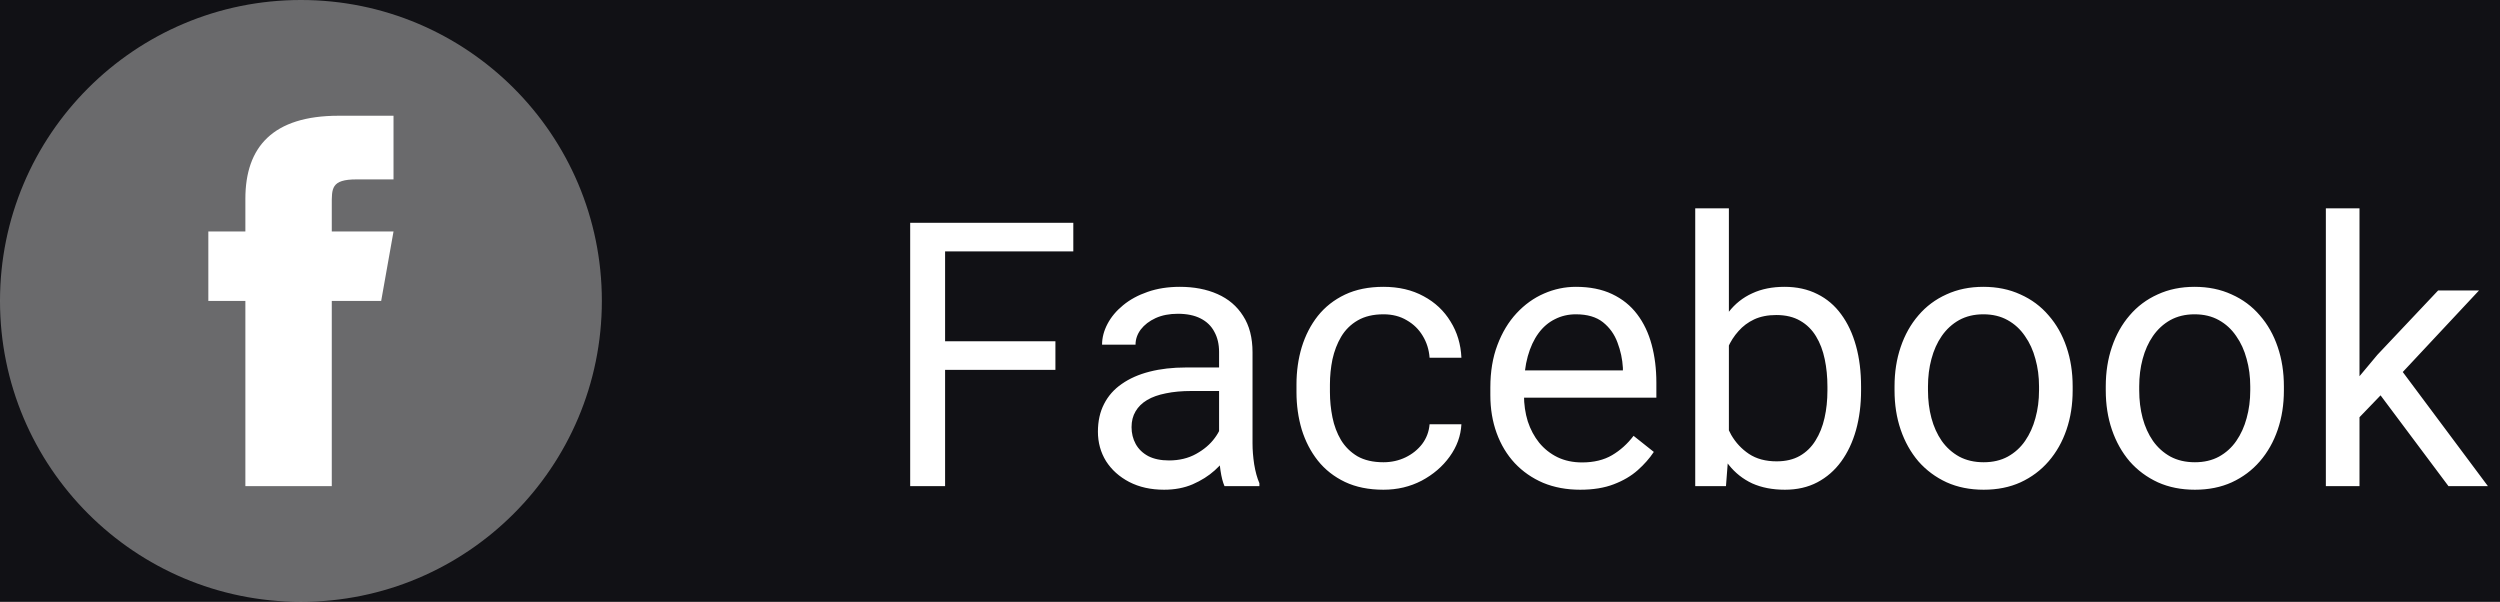 <svg width="108" height="26" viewBox="0 0 108 26" fill="none" xmlns="http://www.w3.org/2000/svg">
<rect width="108" height="26" fill="#E5E5E5"/>
<g clip-path="url(#clip0_0_1)">
<rect width="1600" height="4975" transform="translate(-220 -4791)" fill="white"/>
<rect x="-220" y="-259" width="1600" height="443" fill="#111115"/>
<circle cx="13" cy="13" r="13" fill="#C4C4C4" fill-opacity="0.5"/>
<path fill-rule="evenodd" clip-rule="evenodd" d="M17 7.75H15.4C14.298 7.75 14.333 8.143 14.333 8.862V10H17L16.467 13H14.333V21H10.6V13H9V10H10.6V8.587C10.6 6.338 11.797 5 14.627 5H17V7.75Z" fill="white"/>
<path d="M40.828 9.625V21H39.32V9.625H40.828ZM45.594 14.742V15.977H40.5V14.742H45.594ZM46.367 9.625V10.859H40.5V9.625H46.367ZM52.664 19.555V15.203C52.664 14.87 52.596 14.581 52.461 14.336C52.331 14.086 52.133 13.893 51.867 13.758C51.602 13.622 51.273 13.555 50.883 13.555C50.518 13.555 50.198 13.617 49.922 13.742C49.651 13.867 49.438 14.031 49.281 14.234C49.13 14.438 49.055 14.656 49.055 14.891H47.609C47.609 14.588 47.688 14.289 47.844 13.992C48 13.695 48.224 13.427 48.516 13.188C48.812 12.943 49.167 12.75 49.578 12.609C49.995 12.463 50.458 12.391 50.969 12.391C51.583 12.391 52.125 12.495 52.594 12.703C53.068 12.912 53.438 13.227 53.703 13.648C53.974 14.065 54.109 14.588 54.109 15.219V19.156C54.109 19.438 54.133 19.737 54.18 20.055C54.232 20.372 54.307 20.646 54.406 20.875V21H52.898C52.825 20.833 52.768 20.612 52.727 20.336C52.685 20.055 52.664 19.794 52.664 19.555ZM52.914 15.875L52.93 16.891H51.469C51.057 16.891 50.69 16.924 50.367 16.992C50.044 17.055 49.773 17.151 49.555 17.281C49.336 17.412 49.169 17.576 49.055 17.773C48.94 17.966 48.883 18.193 48.883 18.453C48.883 18.719 48.943 18.961 49.062 19.18C49.182 19.398 49.362 19.573 49.602 19.703C49.846 19.828 50.146 19.891 50.5 19.891C50.943 19.891 51.333 19.797 51.672 19.609C52.01 19.422 52.279 19.193 52.477 18.922C52.68 18.651 52.789 18.388 52.805 18.133L53.422 18.828C53.385 19.047 53.286 19.289 53.125 19.555C52.964 19.82 52.747 20.076 52.477 20.32C52.211 20.56 51.893 20.76 51.523 20.922C51.159 21.078 50.747 21.156 50.289 21.156C49.716 21.156 49.214 21.044 48.781 20.82C48.354 20.596 48.021 20.297 47.781 19.922C47.547 19.542 47.43 19.117 47.43 18.648C47.43 18.195 47.518 17.797 47.695 17.453C47.872 17.104 48.128 16.815 48.461 16.586C48.794 16.352 49.195 16.174 49.664 16.055C50.133 15.935 50.656 15.875 51.234 15.875H52.914ZM59.766 19.969C60.109 19.969 60.427 19.898 60.719 19.758C61.01 19.617 61.25 19.424 61.438 19.18C61.625 18.93 61.732 18.646 61.758 18.328H63.133C63.107 18.828 62.938 19.294 62.625 19.727C62.318 20.154 61.914 20.5 61.414 20.766C60.914 21.026 60.365 21.156 59.766 21.156C59.13 21.156 58.575 21.044 58.102 20.82C57.633 20.596 57.242 20.289 56.93 19.898C56.622 19.508 56.391 19.06 56.234 18.555C56.083 18.044 56.008 17.505 56.008 16.938V16.609C56.008 16.042 56.083 15.505 56.234 15C56.391 14.49 56.622 14.039 56.93 13.648C57.242 13.258 57.633 12.95 58.102 12.727C58.575 12.503 59.13 12.391 59.766 12.391C60.427 12.391 61.005 12.526 61.5 12.797C61.995 13.062 62.383 13.427 62.664 13.891C62.95 14.349 63.107 14.87 63.133 15.453H61.758C61.732 15.104 61.633 14.789 61.461 14.508C61.294 14.227 61.065 14.003 60.773 13.836C60.487 13.664 60.151 13.578 59.766 13.578C59.323 13.578 58.95 13.667 58.648 13.844C58.352 14.016 58.115 14.25 57.938 14.547C57.766 14.838 57.641 15.164 57.562 15.523C57.49 15.878 57.453 16.24 57.453 16.609V16.938C57.453 17.307 57.49 17.672 57.562 18.031C57.635 18.391 57.758 18.716 57.93 19.008C58.107 19.299 58.344 19.534 58.641 19.711C58.943 19.883 59.318 19.969 59.766 19.969ZM68.266 21.156C67.677 21.156 67.143 21.057 66.664 20.859C66.19 20.656 65.781 20.372 65.438 20.008C65.099 19.643 64.838 19.211 64.656 18.711C64.474 18.211 64.383 17.664 64.383 17.07V16.742C64.383 16.055 64.484 15.443 64.688 14.906C64.891 14.365 65.167 13.906 65.516 13.531C65.865 13.156 66.26 12.872 66.703 12.68C67.146 12.487 67.604 12.391 68.078 12.391C68.682 12.391 69.203 12.495 69.641 12.703C70.083 12.912 70.445 13.203 70.727 13.578C71.008 13.948 71.216 14.385 71.352 14.891C71.487 15.391 71.555 15.938 71.555 16.531V17.18H65.242V16H70.109V15.891C70.088 15.516 70.01 15.151 69.875 14.797C69.745 14.443 69.537 14.151 69.25 13.922C68.963 13.693 68.573 13.578 68.078 13.578C67.75 13.578 67.448 13.648 67.172 13.789C66.896 13.925 66.659 14.128 66.461 14.398C66.263 14.669 66.109 15 66 15.391C65.891 15.781 65.836 16.232 65.836 16.742V17.07C65.836 17.471 65.891 17.849 66 18.203C66.115 18.552 66.279 18.859 66.492 19.125C66.711 19.391 66.974 19.599 67.281 19.75C67.594 19.901 67.948 19.977 68.344 19.977C68.854 19.977 69.287 19.872 69.641 19.664C69.995 19.456 70.305 19.177 70.57 18.828L71.445 19.523C71.263 19.799 71.031 20.062 70.75 20.312C70.469 20.562 70.122 20.766 69.711 20.922C69.305 21.078 68.823 21.156 68.266 21.156ZM73.234 9H74.688V19.359L74.562 21H73.234V9ZM80.398 16.703V16.867C80.398 17.482 80.326 18.052 80.18 18.578C80.034 19.099 79.82 19.552 79.539 19.938C79.258 20.323 78.914 20.622 78.508 20.836C78.102 21.049 77.635 21.156 77.109 21.156C76.573 21.156 76.102 21.065 75.695 20.883C75.294 20.695 74.956 20.427 74.68 20.078C74.404 19.729 74.182 19.307 74.016 18.812C73.854 18.318 73.742 17.76 73.68 17.141V16.422C73.742 15.797 73.854 15.237 74.016 14.742C74.182 14.247 74.404 13.825 74.68 13.477C74.956 13.122 75.294 12.854 75.695 12.672C76.096 12.484 76.562 12.391 77.094 12.391C77.625 12.391 78.096 12.495 78.508 12.703C78.919 12.906 79.263 13.198 79.539 13.578C79.82 13.958 80.034 14.414 80.18 14.945C80.326 15.471 80.398 16.057 80.398 16.703ZM78.945 16.867V16.703C78.945 16.281 78.906 15.885 78.828 15.516C78.75 15.141 78.625 14.812 78.453 14.531C78.281 14.245 78.055 14.021 77.773 13.859C77.492 13.693 77.146 13.609 76.734 13.609C76.37 13.609 76.052 13.672 75.781 13.797C75.516 13.922 75.289 14.091 75.102 14.305C74.914 14.513 74.76 14.753 74.641 15.023C74.526 15.289 74.44 15.565 74.383 15.852V17.734C74.466 18.099 74.602 18.451 74.789 18.789C74.982 19.122 75.237 19.396 75.555 19.609C75.878 19.823 76.276 19.93 76.75 19.93C77.141 19.93 77.474 19.852 77.75 19.695C78.031 19.534 78.258 19.312 78.43 19.031C78.607 18.75 78.737 18.424 78.82 18.055C78.904 17.685 78.945 17.289 78.945 16.867ZM81.844 16.867V16.688C81.844 16.078 81.932 15.513 82.109 14.992C82.287 14.466 82.542 14.01 82.875 13.625C83.208 13.234 83.612 12.932 84.086 12.719C84.56 12.5 85.091 12.391 85.68 12.391C86.273 12.391 86.807 12.5 87.281 12.719C87.76 12.932 88.167 13.234 88.5 13.625C88.838 14.01 89.096 14.466 89.273 14.992C89.451 15.513 89.539 16.078 89.539 16.688V16.867C89.539 17.477 89.451 18.042 89.273 18.562C89.096 19.083 88.838 19.539 88.5 19.93C88.167 20.315 87.763 20.617 87.289 20.836C86.82 21.049 86.289 21.156 85.695 21.156C85.102 21.156 84.568 21.049 84.094 20.836C83.62 20.617 83.213 20.315 82.875 19.93C82.542 19.539 82.287 19.083 82.109 18.562C81.932 18.042 81.844 17.477 81.844 16.867ZM83.289 16.688V16.867C83.289 17.289 83.338 17.688 83.438 18.062C83.537 18.432 83.685 18.76 83.883 19.047C84.086 19.333 84.338 19.56 84.641 19.727C84.943 19.888 85.294 19.969 85.695 19.969C86.091 19.969 86.438 19.888 86.734 19.727C87.037 19.56 87.287 19.333 87.484 19.047C87.682 18.76 87.831 18.432 87.93 18.062C88.034 17.688 88.086 17.289 88.086 16.867V16.688C88.086 16.271 88.034 15.878 87.93 15.508C87.831 15.133 87.68 14.802 87.477 14.516C87.279 14.224 87.029 13.995 86.727 13.828C86.43 13.662 86.081 13.578 85.68 13.578C85.284 13.578 84.935 13.662 84.633 13.828C84.336 13.995 84.086 14.224 83.883 14.516C83.685 14.802 83.537 15.133 83.438 15.508C83.338 15.878 83.289 16.271 83.289 16.688ZM90.969 16.867V16.688C90.969 16.078 91.057 15.513 91.234 14.992C91.412 14.466 91.667 14.01 92 13.625C92.333 13.234 92.737 12.932 93.211 12.719C93.685 12.5 94.216 12.391 94.805 12.391C95.398 12.391 95.932 12.5 96.406 12.719C96.885 12.932 97.292 13.234 97.625 13.625C97.963 14.01 98.221 14.466 98.398 14.992C98.576 15.513 98.664 16.078 98.664 16.688V16.867C98.664 17.477 98.576 18.042 98.398 18.562C98.221 19.083 97.963 19.539 97.625 19.93C97.292 20.315 96.888 20.617 96.414 20.836C95.945 21.049 95.414 21.156 94.82 21.156C94.227 21.156 93.693 21.049 93.219 20.836C92.745 20.617 92.338 20.315 92 19.93C91.667 19.539 91.412 19.083 91.234 18.562C91.057 18.042 90.969 17.477 90.969 16.867ZM92.414 16.688V16.867C92.414 17.289 92.463 17.688 92.562 18.062C92.662 18.432 92.81 18.76 93.008 19.047C93.211 19.333 93.463 19.56 93.766 19.727C94.068 19.888 94.419 19.969 94.82 19.969C95.216 19.969 95.562 19.888 95.859 19.727C96.162 19.56 96.412 19.333 96.609 19.047C96.807 18.76 96.956 18.432 97.055 18.062C97.159 17.688 97.211 17.289 97.211 16.867V16.688C97.211 16.271 97.159 15.878 97.055 15.508C96.956 15.133 96.805 14.802 96.602 14.516C96.404 14.224 96.154 13.995 95.852 13.828C95.555 13.662 95.206 13.578 94.805 13.578C94.409 13.578 94.06 13.662 93.758 13.828C93.461 13.995 93.211 14.224 93.008 14.516C92.81 14.802 92.662 15.133 92.562 15.508C92.463 15.878 92.414 16.271 92.414 16.688ZM101.93 9V21H100.477V9H101.93ZM107.094 12.547L103.406 16.492L101.344 18.633L101.227 17.094L102.703 15.328L105.328 12.547H107.094ZM105.773 21L102.758 16.969L103.508 15.68L107.477 21H105.773Z" fill="white"/>
</g>
<defs>
<clipPath id="clip0_0_1">
<rect width="1600" height="4975" fill="white" transform="translate(-220 -4791)"/>
</clipPath>
</defs>
</svg>
